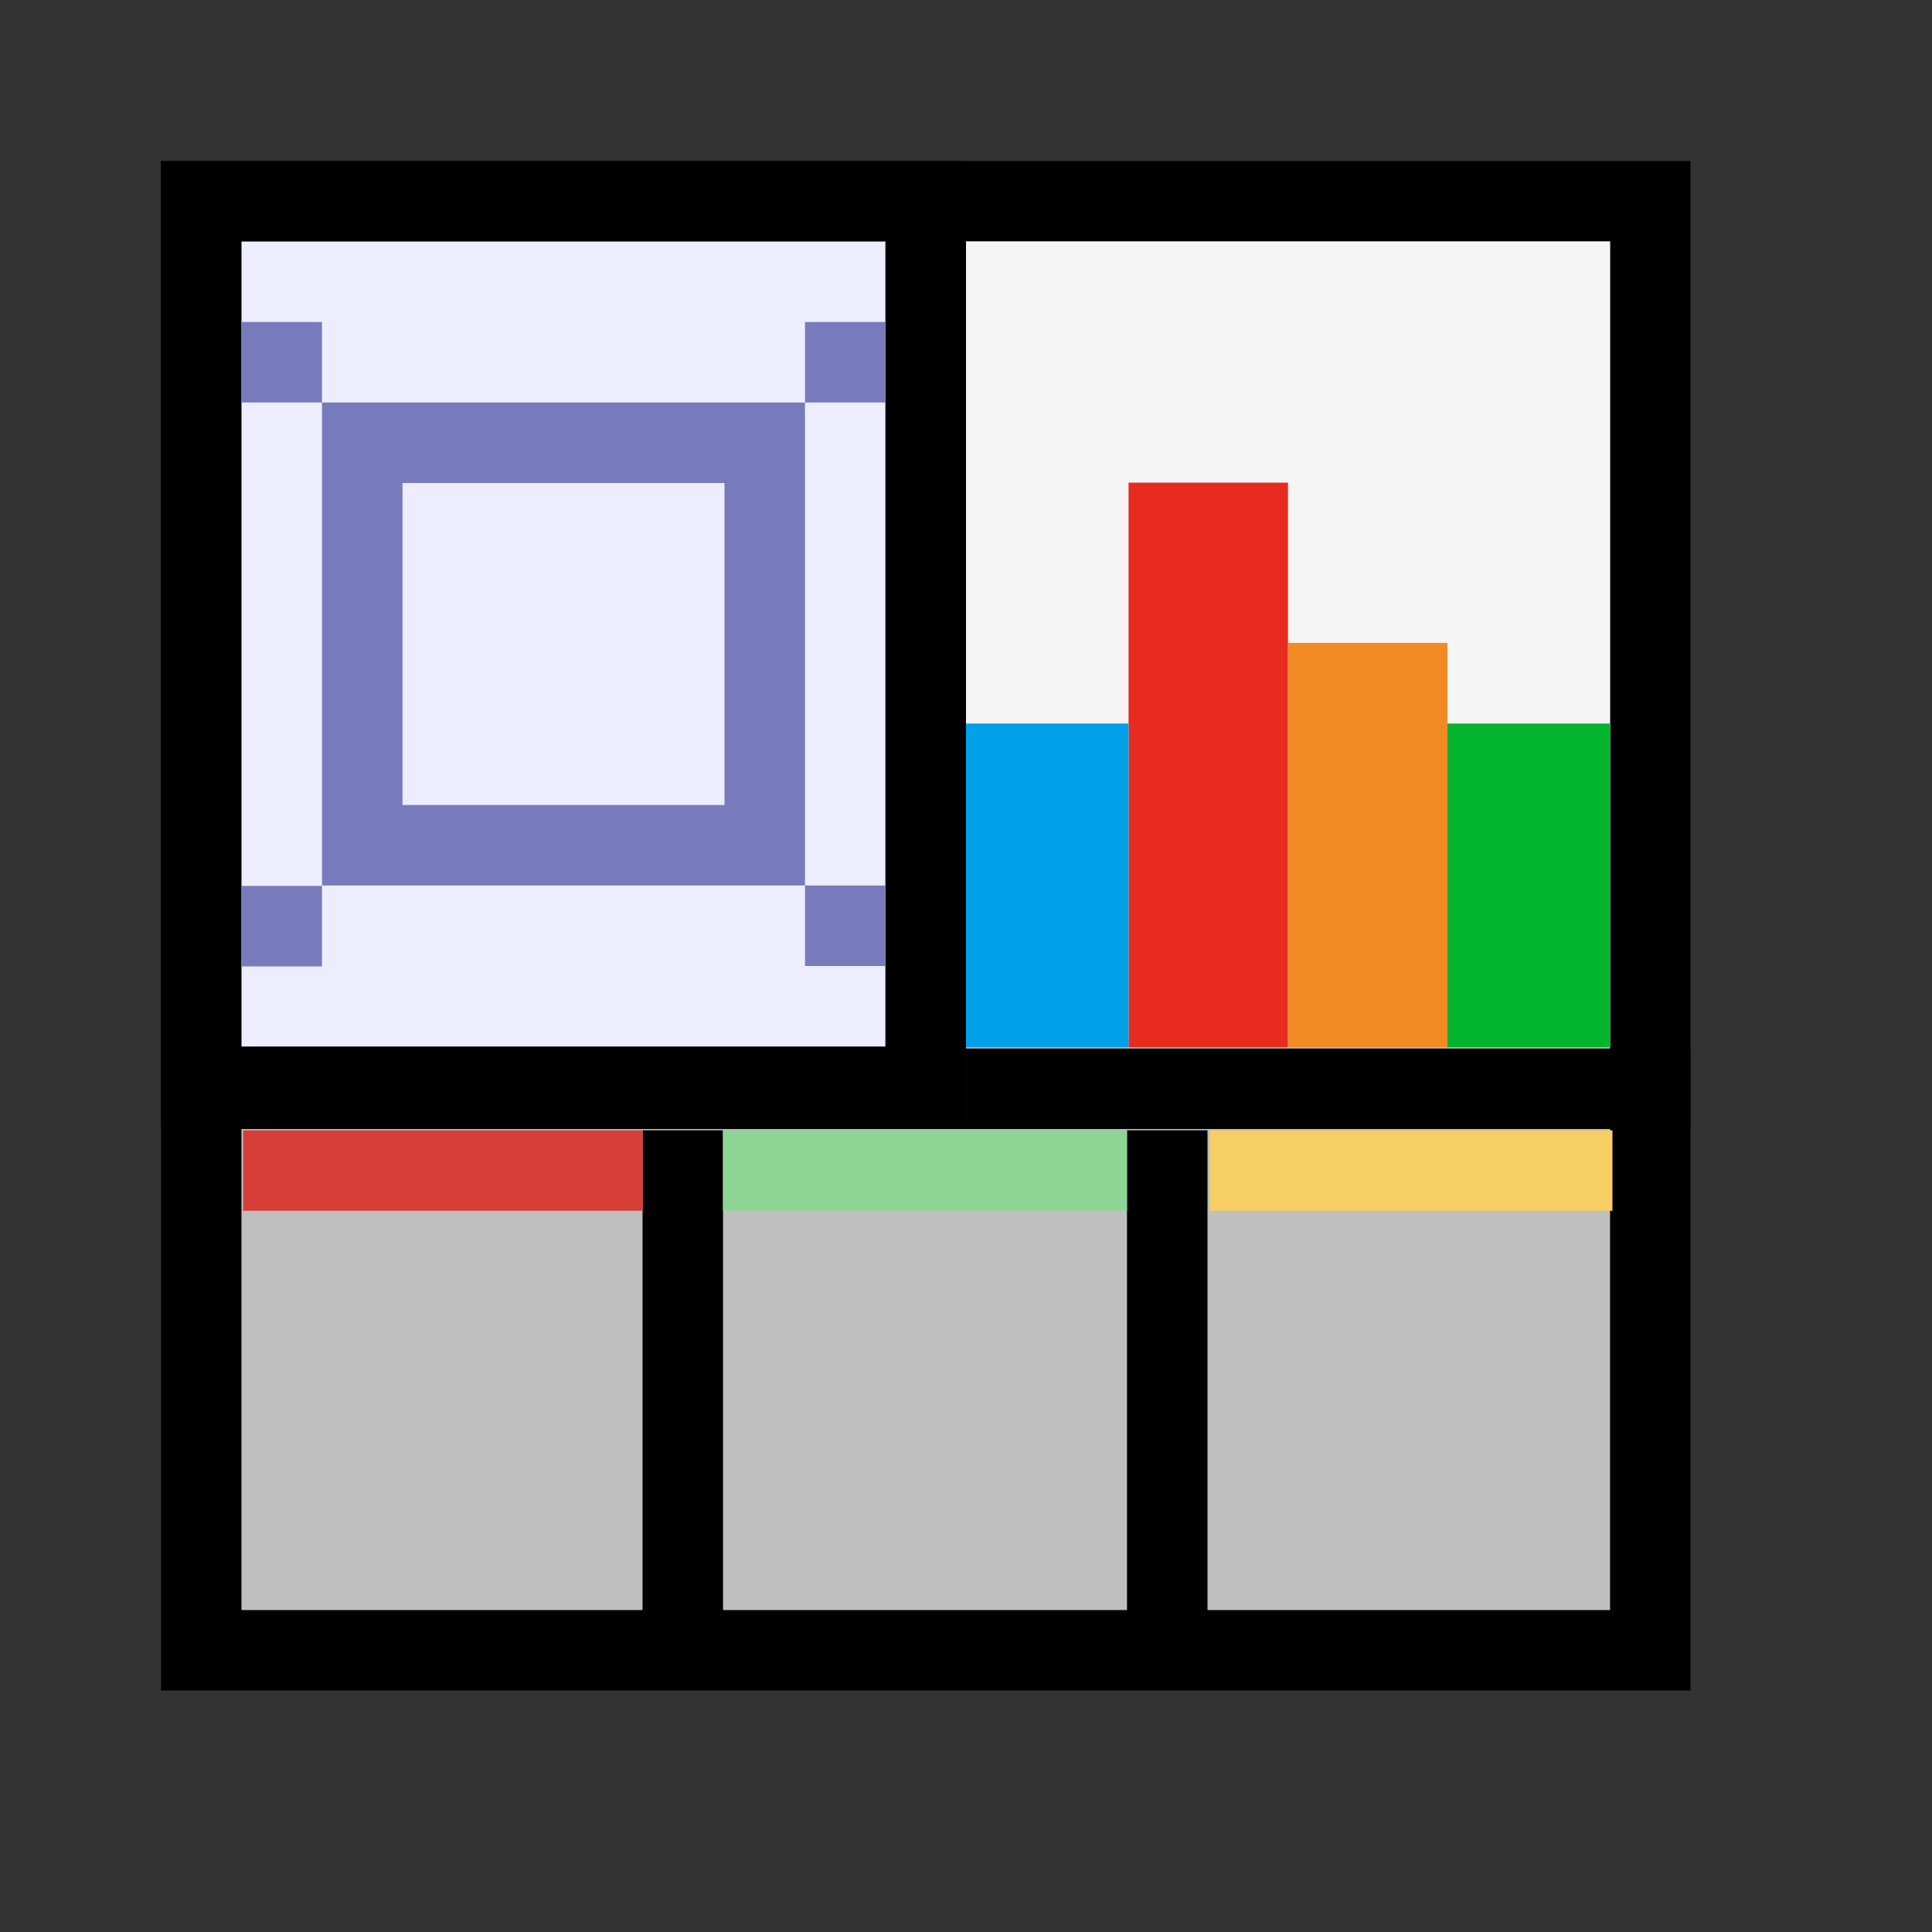 <?xml version="1.0" encoding="UTF-8" standalone="no"?>
<!-- Created with Inkscape (http://www.inkscape.org/) -->

<svg
   width="48"
   height="48"
   viewBox="0 0 48 48"
   version="1.1"
   id="svg1"
   xml:space="preserve"
   inkscape:version="1.3 (0e150ed, 2023-07-21)"
   sodipodi:docname="SlicerConventionalPlotView.svg"
   inkscape:export-filename="../../../../../../Desktop/m-48.png"
   inkscape:export-xdpi="96"
   inkscape:export-ydpi="96"
   xmlns:inkscape="http://www.inkscape.org/namespaces/inkscape"
   xmlns:sodipodi="http://sodipodi.sourceforge.net/DTD/sodipodi-0.dtd"
   xmlns="http://www.w3.org/2000/svg"
   xmlns:svg="http://www.w3.org/2000/svg"><rect x="0" y="0" width="48" height="48" fill="#333333" stroke="none"/><sodipodi:namedview
     id="namedview1"
     pagecolor="#ffffff"
     bordercolor="#111111"
     borderopacity="1"
     inkscape:showpageshadow="0"
     inkscape:pageopacity="0"
     inkscape:pagecheckerboard="1"
     inkscape:deskcolor="#d1d1d1"
     inkscape:document-units="px"
     showgrid="true"
     inkscape:zoom="11.04717"
     inkscape:cx="21.6345"
     inkscape:cy="19.507258"
     inkscape:window-width="1440"
     inkscape:window-height="771"
     inkscape:window-x="0"
     inkscape:window-y="25"
     inkscape:window-maximized="0"
     inkscape:current-layer="DarkThemeEnabledLayer"
     showguides="true"><inkscape:grid
       id="grid1"
       units="px"
       originx="0"
       originy="0"
       spacingx="1"
       spacingy="1"
       empcolor="#0099e5"
       empopacity="0.302"
       color="#0099e5"
       opacity="0.149"
       empspacing="2"
       dotted="false"
       gridanglex="30"
       gridanglez="30"
       visible="true" /><inkscape:grid
       id="grid2"
       units="px"
       originx="20"
       originy="20"
       spacingx="40"
       spacingy="40"
       empcolor="#cd0000"
       empopacity="0.302"
       color="#e5001a"
       opacity="0.149"
       empspacing="40"
       dotted="false"
       gridanglex="30"
       gridanglez="30"
       visible="true" /></sodipodi:namedview><defs
     id="defs1"><inkscape:perspective
       sodipodi:type="inkscape:persp3d"
       inkscape:vp_x="0 : 24 : 1"
       inkscape:vp_y="0 : 1000 : 0"
       inkscape:vp_z="48 : 24 : 1"
       inkscape:persp3d-origin="24 : 16 : 1"
       id="perspective8" /></defs><g
     id="DarkThemeEnabledLayer"
     inkscape:groupmode="layer"
     inkscape:label="DarkThemeEnabledLayer"
     style="display:inline"
     sodipodi:insensitive="true"><rect
       style="fill:#bfbfbf;fill-opacity:1;stroke:#010101;stroke-width:1.999;stroke-linecap:round;stroke-linejoin:miter;stroke-dasharray:none;stroke-opacity:1;paint-order:fill markers stroke"
       id="rect1-9"
       width="36.001"
       height="36.001"
       x="5"
       y="5" /><path
       style="fill:none;stroke:#010101;stroke-width:2;stroke-linecap:butt;stroke-linejoin:miter;stroke-dasharray:none;stroke-opacity:1"
       d="M 16.964,28.082 V 41"
       id="path3-4" /><path
       style="fill:none;stroke:#010101;stroke-width:2;stroke-linecap:butt;stroke-linejoin:miter;stroke-dasharray:none;stroke-opacity:1"
       d="M 29,28.082 V 41"
       id="path3-8-3" /><path
       style="fill:none;stroke:#010101;stroke-width:2;stroke-linecap:butt;stroke-linejoin:miter;stroke-dasharray:none;stroke-opacity:1"
       d="M 42,27.05 H 4.078"
       id="path3-7-9" /><rect
       style="fill:#ededfe;stroke:#010101;stroke-width:2;stroke-linecap:round;stroke-linejoin:miter;stroke-dasharray:none;stroke-opacity:1;paint-order:fill markers stroke"
       id="rect4-0"
       width="18"
       height="22"
       x="5"
       y="5" /><rect
       style="fill:#d53f37;stroke-width:1;stroke-linecap:round;stroke-dashoffset:2.2;paint-order:fill markers stroke"
       id="rect2-5"
       width="9.929"
       height="2"
       x="6.041"
       y="28.082" /><rect
       style="fill:#8ed595;fill-opacity:1;stroke-width:1;stroke-linecap:round;stroke-dashoffset:2.2;paint-order:fill markers stroke"
       id="rect2-6-6"
       width="10.039"
       height="2"
       x="17.961"
       y="28.082" /><rect
       style="fill:#f7ce63;fill-opacity:1;stroke-width:1;stroke-linecap:round;stroke-dashoffset:2.2;paint-order:fill markers stroke"
       id="rect2-3-3"
       width="10"
       height="2"
       x="30.061"
       y="28.082" /><path
       style="fill:none;stroke:#000000;stroke-width:2;stroke-linecap:butt;stroke-linejoin:miter;stroke-dasharray:none;stroke-opacity:1"
       d="M 23,27.992 V 6.008"
       id="path1-6" /><rect
       style="fill:#787bbb;stroke:#787bbb;stroke-width:0.5;stroke-linecap:round;paint-order:fill markers stroke"
       id="rect5-0-1-0-7-3"
       width="1.5"
       height="1.5"
       x="-21.75"
       y="22.25"
       transform="scale(-1,1)" /><rect
       style="fill:#ededff;stroke:#787bbb;stroke-width:2;stroke-linecap:round;stroke-linejoin:miter;stroke-dasharray:none;stroke-opacity:1;paint-order:fill markers stroke"
       id="rect5-08-4-0"
       width="10"
       height="10"
       x="9"
       y="11" /><rect
       style="fill:#787bbb;stroke:#787bbb;stroke-width:0.5;stroke-linecap:round;paint-order:fill markers stroke"
       id="rect5-0-2-9-6-8"
       width="1.5"
       height="1.5"
       x="20.25"
       y="8.25" /><rect
       style="fill:#787bbb;stroke:#787bbb;stroke-width:0.5;stroke-linecap:round;paint-order:fill markers stroke"
       id="rect5-0-2-0-9-1-4"
       width="1.5"
       height="1.5"
       x="-7.75"
       y="8.25"
       transform="scale(-1,1)" /><rect
       style="fill:#787bbb;stroke:#787bbb;stroke-width:0.5;stroke-linecap:round;paint-order:fill markers stroke"
       id="rect5-0-0-0-5-04"
       width="1.5"
       height="1.5"
       x="6.25"
       y="22.26" /><rect
       style="fill:#f5f5f5;fill-opacity:1;stroke-width:6;stroke-linecap:round;stroke-dashoffset:0.4;paint-order:fill markers stroke"
       id="rect3-6"
       width="16"
       height="20"
       x="24"
       y="6" /><rect
       style="fill:#03b42d;fill-opacity:1;stroke:none;stroke-width:1;stroke-linecap:round;stroke-dasharray:none;stroke-dashoffset:2.2;stroke-opacity:1;paint-order:fill markers stroke"
       id="rect5-5-4"
       width="4.1"
       height="8.042"
       x="35.9"
       y="17.976" /><rect
       style="fill:#e82b1f;fill-opacity:1;stroke:none;stroke-width:1;stroke-linecap:round;stroke-dasharray:none;stroke-dashoffset:2.2;stroke-opacity:1;paint-order:fill markers stroke"
       id="rect5-7-64"
       width="3.961"
       height="14.026"
       x="28.039"
       y="11.991" /><rect
       style="fill:#f28a24;fill-opacity:1;stroke:none;stroke-width:1;stroke-linecap:round;stroke-dasharray:none;stroke-dashoffset:2.2;stroke-opacity:1;paint-order:fill markers stroke"
       id="rect5-7-6-3"
       width="3.961"
       height="10.045"
       x="32"
       y="15.972" /><rect
       style="fill:#00a1e8;fill-opacity:1;stroke:none;stroke-width:1;stroke-linecap:round;stroke-dasharray:none;stroke-dashoffset:2.2;stroke-opacity:1;paint-order:fill markers stroke"
       id="rect5-8-2-6-8"
       width="4.039"
       height="8.042"
       x="24"
       y="17.976" /></g></svg>
